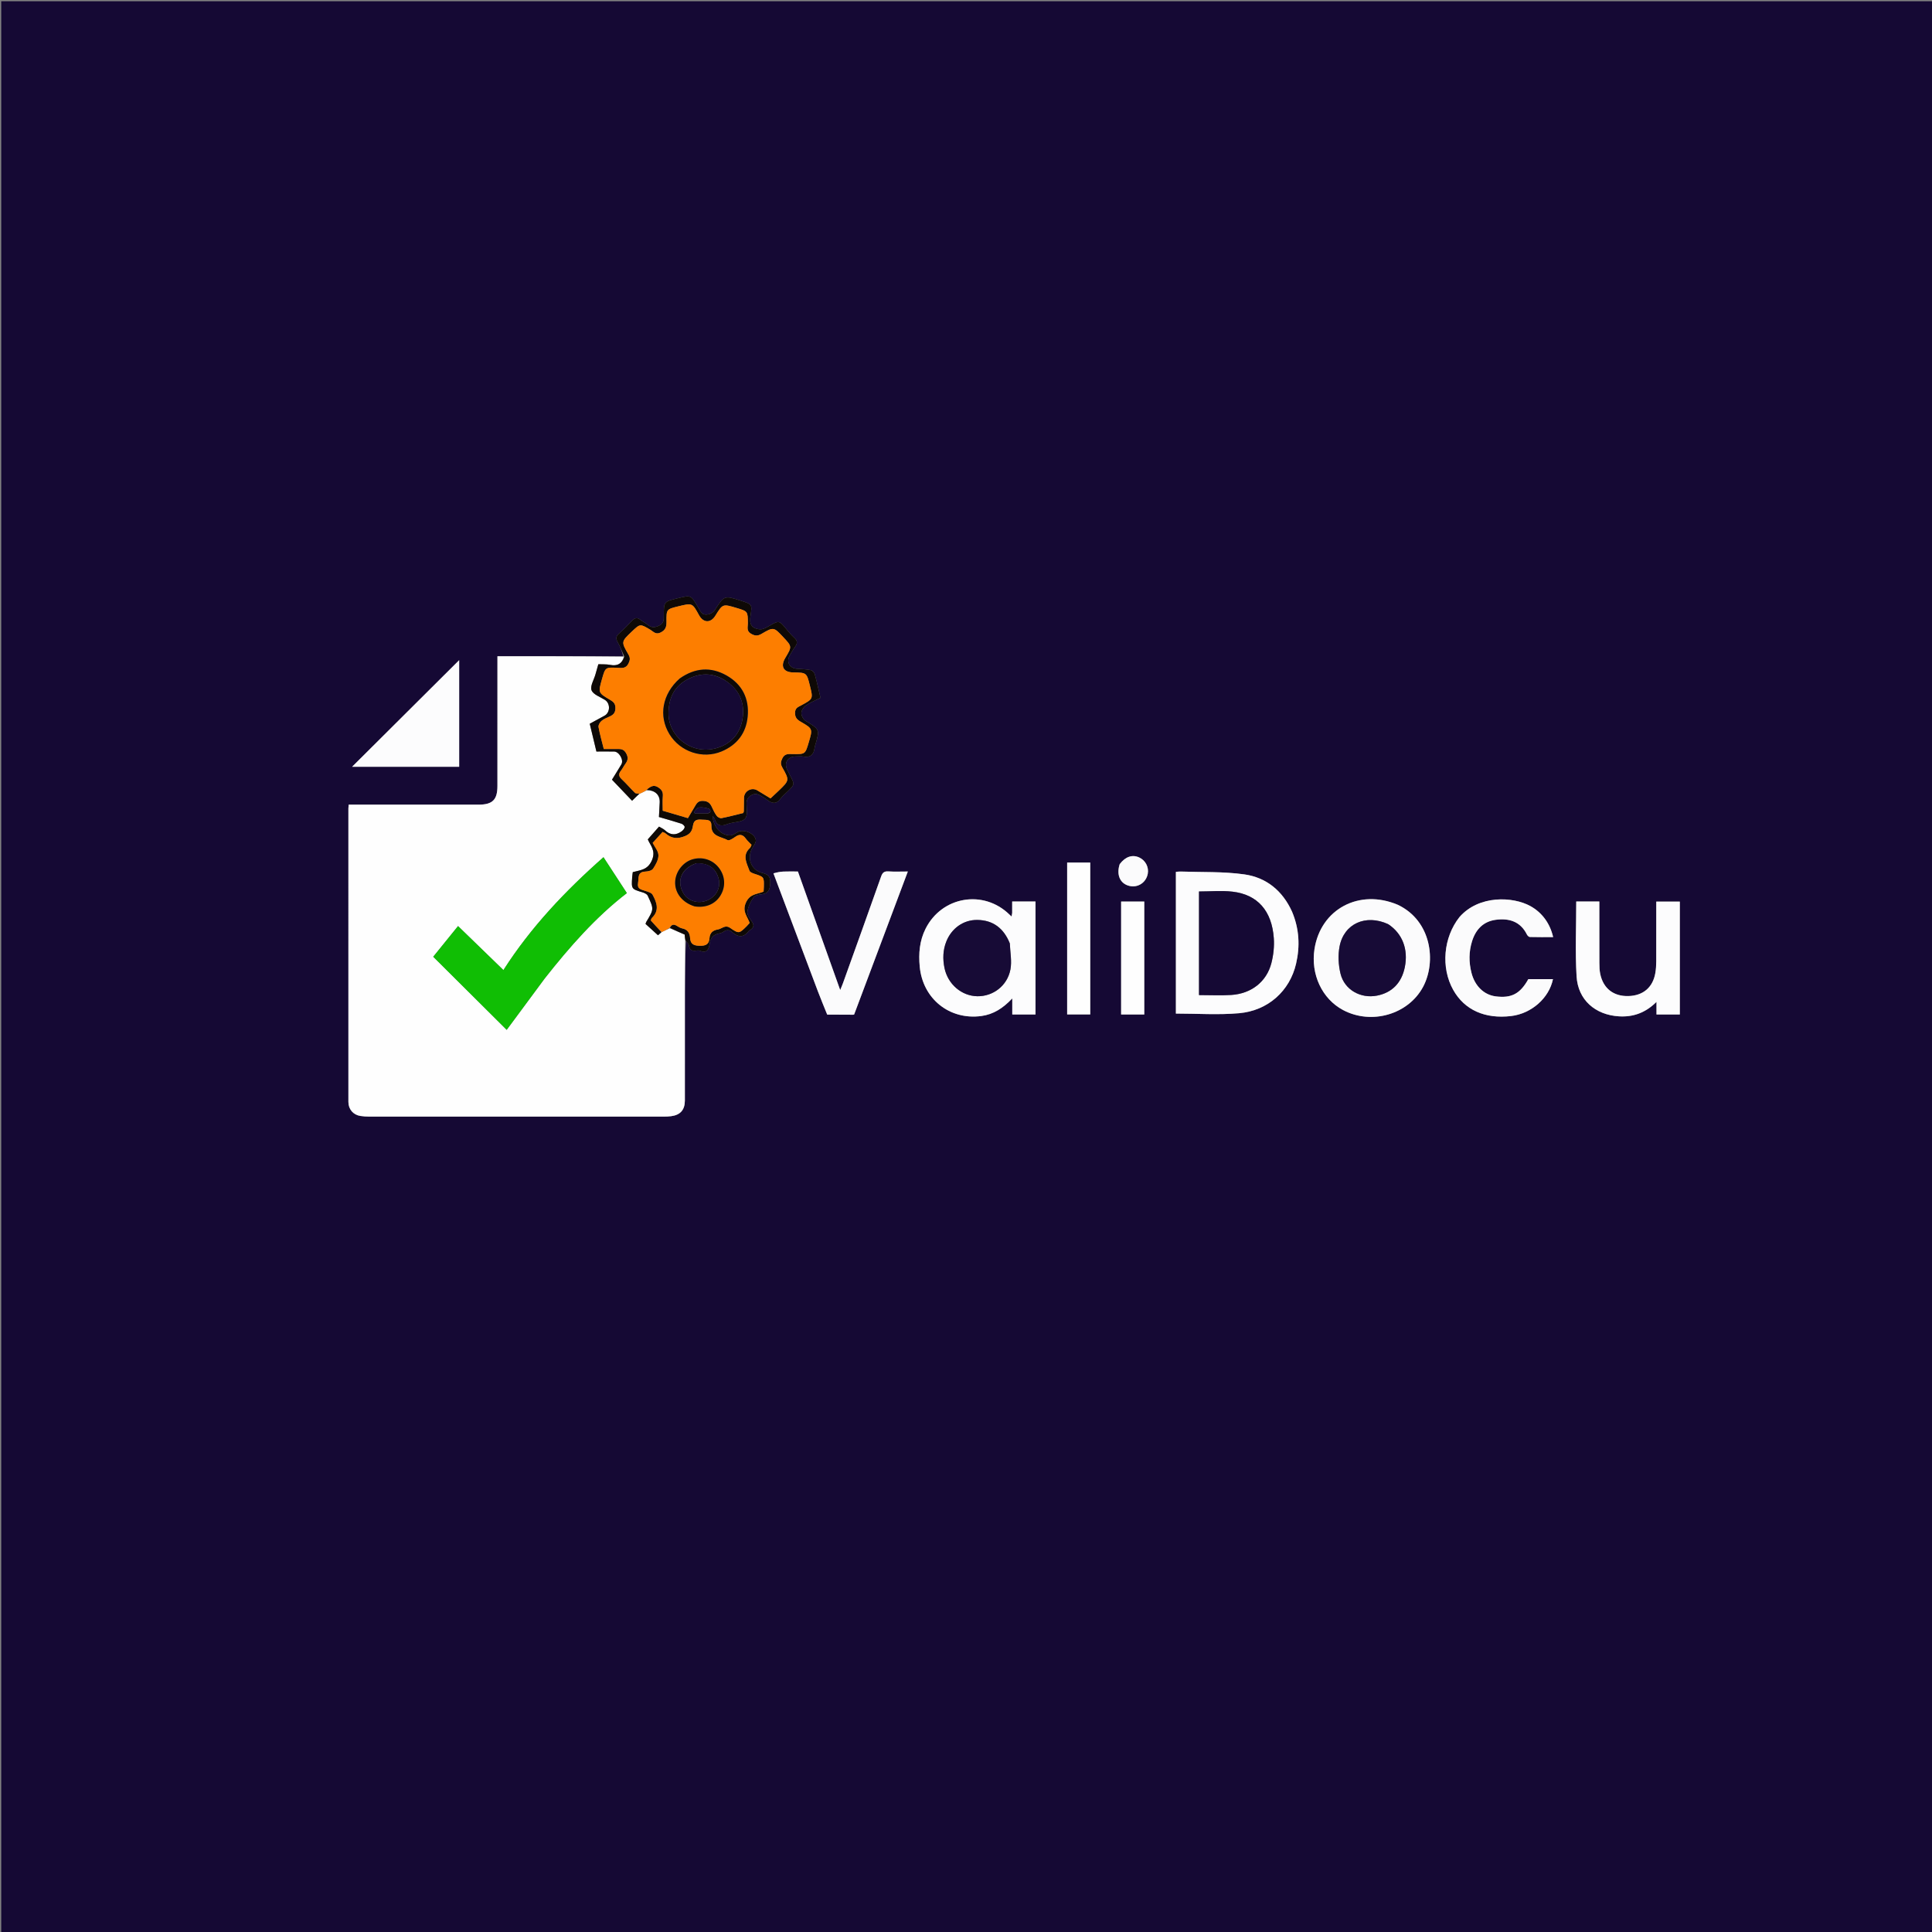<svg version="1.1" id="Layer_1" xmlns="http://www.w3.org/2000/svg" xmlns:xlink="http://www.w3.org/1999/xlink" x="0px" y="0px"
	 width="100%" viewBox="0 0 1563 1563" enable-background="new 0 0 1563 1563" xml:space="preserve">
<rect x="0" y="0" width="1563" height="1563" fill="#808080" stroke="none"/>
<path fill="#150934" opacity="1" stroke="none" 
	d="
M691,1564 
	C460.667,1564 230.833,1564 1,1564 
	C1,1043 1,522 1,1 
	C522,1 1043,1 1564,1 
	C1564,522 1564,1042.999 1564,1564 
	C1273.167,1564 982.333,1564 691,1564 
M504.127,530.902 
	C470.341,530.902 436.555,530.902 402.438,530.902 
	C402.438,533.194 402.438,534.999 402.438,536.804 
	C402.435,569.797 402.432,602.791 402.427,635.784 
	C402.426,647.086 398.478,650.974 386.998,650.975 
	C353.838,650.976 320.678,650.975 287.518,650.975 
	C285.749,650.975 283.98,650.975 282.089,650.975 
	C281.976,652.406 281.857,653.215 281.857,654.023 
	C281.848,733.174 281.839,812.326 281.862,891.477 
	C281.864,897.401 285.804,901.948 291.587,902.819 
	C293.878,903.164 296.216,903.335 298.533,903.336 
	C378.017,903.361 457.502,903.359 536.986,903.343 
	C538.976,903.343 540.982,903.258 542.953,903.003 
	C550.414,902.037 554.06,897.872 554.062,890.364 
	C554.073,861.369 554.044,832.375 554.076,803.381 
	C554.092,789.224 554.212,775.067 555.031,760.957 
	C555.827,762.236 557.097,763.436 557.326,764.81 
	C557.913,768.333 559.732,769.594 563.142,769.054 
	C564.115,768.9 565.251,768.772 566.118,769.119 
	C571.926,771.442 573.459,768.126 574.121,763.335 
	C574.725,758.965 576.976,756.032 581.585,755.22 
	C582.871,754.994 584.245,754.551 585.287,753.801 
	C587.861,751.948 590.178,752.207 592.435,754.19 
	C597.225,758.4 601.666,758.651 605.726,753.179 
	C606.1,752.676 606.816,752.435 607.356,752.047 
	C609.553,750.465 610.232,748.71 608.636,746.138 
	C606.987,743.48 604.342,740.413 604.638,737.81 
	C605.106,733.703 607.196,729.519 609.549,726.003 
	C610.648,724.361 613.92,723.731 616.296,723.474 
	C621.722,722.888 622.763,719.608 623.084,714.902 
	C623.421,709.977 622.191,707.521 616.912,706.273 
	C607.336,704.01 603.813,693.801 608.996,685.433 
	C610.104,683.644 611.693,681.459 611.461,679.663 
	C610.752,674.187 601.537,670.411 596.683,673.17 
	C594.838,674.22 592.879,675.764 590.934,675.823 
	C583.4,676.049 576.9,669.01 576.545,660.117 
	C577.318,661.208 577.976,661.775 578.173,662.472 
	C579.732,667.989 583.303,668.738 588.095,666.817 
	C588.864,666.508 589.675,666.301 590.476,666.08 
	C594.762,664.896 600.651,664.998 602.89,662.189 
	C605.144,659.359 603.811,653.641 603.978,649.186 
	C604.152,644.536 609.539,640.949 613.747,642.923 
	C616.139,644.046 618.433,645.479 620.545,647.072 
	C624.568,650.105 628.066,650.833 631.48,646.104 
	C633.117,643.837 635.432,642.06 637.439,640.061 
	C642.938,634.587 642.932,634.59 639.281,627.56 
	C638.437,625.934 637.635,624.285 636.823,622.642 
	C634.121,617.178 637.331,612.065 643.508,612.008 
	C645.674,611.988 647.894,611.705 649.997,612.071 
	C655.695,613.064 658.349,610.464 658.995,605.092 
	C659.074,604.437 659.263,603.791 659.449,603.154 
	C663.291,590.003 663.208,590.142 651.699,583.146 
	C649.88,582.04 648.261,579.022 648.288,576.91 
	C648.314,574.801 650.049,572.031 651.876,570.771 
	C655.523,568.255 659.746,566.574 663.777,564.525 
	C662.203,557.867 660.855,551.548 659.125,545.334 
	C658.759,544.019 657.142,542.38 655.854,542.122 
	C652.304,541.409 648.628,541.259 644.993,541.051 
	C638.668,540.69 635.821,535.539 639.018,530.029 
	C640.352,527.73 641.66,525.393 643.234,523.262 
	C645.259,520.521 645.259,518.382 642.578,515.946 
	C639.889,513.504 637.559,510.642 635.237,507.827 
	C630.558,502.157 629.837,502.015 623.312,505.802 
	C621.299,506.971 619.249,508.223 617.049,508.876 
	C615.547,509.321 613.677,509.08 612.109,508.647 
	C606.627,507.134 606.478,502.862 607.155,498.327 
	C608.56,488.924 608.581,488.927 599.472,486.004 
	C585.878,481.643 585.878,481.643 578.146,493.772 
	C576.185,496.849 570.274,498.409 567.993,496.132 
	C566.389,494.531 565.381,492.312 564.197,490.316 
	C558.924,481.433 558.936,481.426 548.642,483.906 
	C537.028,486.703 537.005,486.703 537.001,498.383 
	C537,501.41 537.149,504.02 533.648,505.877 
	C529.913,507.859 527.004,508.038 523.769,505.28 
	C522.011,503.781 519.805,502.815 517.999,501.363 
	C515.515,499.366 513.557,499.838 511.485,501.988 
	C508.017,505.588 504.596,509.266 500.818,512.522 
	C498.068,514.892 498.193,516.896 499.849,519.792 
	C501.865,523.319 503.355,527.146 504.127,530.902 
M1045.159,737.325 
	C1037.605,720.563 1024.396,709.88 1006.687,707.381 
	C989.675,704.979 972.222,705.699 954.961,705.08 
	C953.703,705.035 952.434,705.263 951.301,705.354 
	C951.301,744.077 951.301,782.439 951.301,819.992 
	C968.549,819.992 985.591,821.191 1002.396,819.703 
	C1025.932,817.618 1043.439,801.64 1048.539,779.617 
	C1051.798,765.547 1051.15,751.539 1045.159,737.325 
M818.857,738.881 
	C818.722,739.609 818.588,740.337 818.376,741.48 
	C817.511,740.678 817.029,740.251 816.568,739.802 
	C795.591,719.41 761.972,725.149 748.804,751.317 
	C743.905,761.052 743.075,771.367 744.06,781.965 
	C746.482,808.033 768.179,825.449 793.949,821.963 
	C803.704,820.643 811.543,815.596 818.935,807.709 
	C818.935,812.769 818.935,816.792 818.935,820.742 
	C825.571,820.742 831.651,820.742 837.716,820.742 
	C837.716,790.095 837.716,759.712 837.716,729.334 
	C831.327,729.334 825.245,729.334 818.858,729.334 
	C818.858,732.407 818.858,735.215 818.857,738.881 
M1130.568,731.891 
	C1099.624,718.75 1068.431,735.447 1063.423,767.833 
	C1060.271,788.22 1069.534,808.028 1086.454,817.077 
	C1109.521,829.413 1139.45,820.712 1151.358,798.225 
	C1162.059,778.017 1158.195,744.975 1130.568,731.891 
M625.833,706.884 
	C637.772,738.578 649.69,770.279 661.668,801.958 
	C664.063,808.292 666.692,814.537 669.212,820.824 
	C676.195,820.857 683.177,820.891 690.159,820.919 
	C690.322,820.92 690.486,820.858 690.997,820.756 
	C705.377,782.457 719.822,743.984 734.438,705.059 
	C728.71,705.059 723.707,705.309 718.743,704.973 
	C715.319,704.741 713.939,705.933 712.806,709.146 
	C702.644,737.955 692.276,766.691 681.954,795.444 
	C681.382,797.038 680.686,798.587 679.72,800.961 
	C668.091,768.356 656.836,736.798 645.515,705.059 
	C641.47,705.059 637.646,704.926 633.838,705.103 
	C631.082,705.232 628.346,705.772 625.833,706.884 
M1358.979,790.5 
	C1358.979,770.089 1358.979,749.677 1358.979,729.409 
	C1352.22,729.409 1346.15,729.409 1339.94,729.409 
	C1339.94,745.743 1339.977,761.73 1339.908,777.716 
	C1339.894,780.864 1339.715,784.053 1339.184,787.15 
	C1337.185,798.815 1329.325,805.481 1317.447,805.817 
	C1305.401,806.159 1297.054,799.717 1294.597,787.913 
	C1293.993,785.012 1293.916,781.965 1293.903,778.984 
	C1293.837,763.992 1293.872,749 1293.872,734.007 
	C1293.872,732.423 1293.872,730.838 1293.872,729.3 
	C1287.191,729.3 1281.254,729.3 1275.194,729.3 
	C1275.194,749.652 1274.271,769.82 1275.459,789.862 
	C1276.594,808.99 1290.625,821.095 1309.796,822.226 
	C1321.291,822.905 1331.225,819.368 1340.106,810.535 
	C1340.106,814.658 1340.106,817.719 1340.106,820.708 
	C1346.595,820.708 1352.666,820.708 1358.979,820.708 
	C1358.979,810.776 1358.979,801.138 1358.979,790.5 
M302.501,620.304 
	C325.571,620.304 348.641,620.304 371.475,620.304 
	C371.475,590.71 371.475,561.762 371.475,534.078 
	C342.891,562.538 313.89,591.414 284.875,620.304 
	C290.232,620.304 295.867,620.304 302.501,620.304 
M1180.568,742.085 
	C1167.635,758.427 1165.586,782.868 1175.645,800.808 
	C1184.755,817.055 1201.31,824.518 1222.588,821.971 
	C1238.963,820.011 1253.233,807.458 1256.36,792.141 
	C1249.687,792.141 1243.042,792.141 1236.415,792.141 
	C1229.793,804.024 1222.755,807.72 1209.962,806.056 
	C1200.595,804.837 1193.2,797.789 1190.447,787.073 
	C1188.25,778.522 1188.262,769.908 1190.916,761.43 
	C1193.897,751.906 1200.022,745.446 1210.145,744.113 
	C1220.859,742.702 1230.009,745.443 1235.282,756.028 
	C1235.719,756.904 1236.833,758.011 1237.659,758.033 
	C1243.895,758.202 1250.139,758.125 1256.5,758.125 
	C1253.965,746.938 1247.457,738.231 1238.163,733.066 
	C1224.005,725.198 1196.424,723.984 1180.568,742.085 
M882.001,730.5 
	C882.001,719.588 882.001,708.676 882.001,697.792 
	C875.386,697.792 869.432,697.792 863.338,697.792 
	C863.338,738.923 863.338,779.893 863.338,820.661 
	C869.748,820.661 875.815,820.661 882.001,820.661 
	C882.001,790.714 882.001,761.107 882.001,730.5 
M906.999,785.5 
	C906.999,797.25 906.999,808.999 906.999,820.722 
	C913.621,820.722 919.684,820.722 925.717,820.722 
	C925.717,790.083 925.717,759.724 925.717,729.362 
	C919.372,729.362 913.315,729.362 906.999,729.362 
	C906.999,747.938 906.999,766.219 906.999,785.5 
M905.718,699.38 
	C902.993,707.964 906.258,714.993 913.78,716.739 
	C920.673,718.34 927.282,713.91 928.56,706.833 
	C929.53,701.463 926.644,695.981 921.646,693.701 
	C916.091,691.168 910.513,692.955 905.718,699.38 
z"/>
<path fill="#FEFEFE" opacity="1" stroke="none" 
	d="
M554.284,760.91 
	C554.212,775.067 554.092,789.224 554.076,803.381 
	C554.044,832.375 554.073,861.369 554.062,890.364 
	C554.06,897.872 550.414,902.037 542.953,903.003 
	C540.982,903.258 538.976,903.343 536.986,903.343 
	C457.502,903.359 378.017,903.361 298.533,903.336 
	C296.216,903.335 293.878,903.164 291.587,902.819 
	C285.804,901.948 281.864,897.401 281.862,891.477 
	C281.839,812.326 281.848,733.174 281.857,654.023 
	C281.857,653.215 281.976,652.406 282.089,650.975 
	C283.98,650.975 285.749,650.975 287.518,650.975 
	C320.678,650.975 353.838,650.976 386.998,650.975 
	C398.478,650.974 402.426,647.086 402.427,635.784 
	C402.432,602.791 402.435,569.797 402.438,536.804 
	C402.438,534.999 402.438,533.194 402.438,530.902 
	C436.555,530.902 470.341,530.902 504.652,531.246 
	C503.168,537.074 499.406,539.032 493.621,537.884 
	C490.588,537.282 487.39,537.515 484.067,537.362 
	C483.229,540.306 482.457,543.006 481.691,545.707 
	C480.469,550.016 477.273,555.099 478.573,558.424 
	C479.937,561.911 485.569,563.78 489.416,566.23 
	C493.872,569.068 493.735,576.437 489.087,578.997 
	C485.176,581.151 481.242,583.262 477.103,585.509 
	C478.922,593.07 480.691,600.419 482.507,607.97 
	C487.515,607.97 492.167,607.916 496.818,607.986 
	C500.896,608.048 504.772,614.862 502.704,618.364 
	C500.272,622.484 497.707,626.524 495.098,630.764 
	C500.412,636.334 505.561,641.731 511.364,647.814 
	C513.414,645.799 515.288,643.958 517.536,642.123 
	C519.635,641.229 521.358,640.328 523.282,639.395 
	C529.995,639.303 533.99,643.115 533.708,649.15 
	C533.53,652.964 533.312,656.776 533.092,660.964 
	C539.259,662.765 545.321,664.434 551.297,666.37 
	C552.411,666.731 553.975,668.223 553.911,669.09 
	C553.823,670.296 552.612,671.699 551.506,672.504 
	C546.825,675.913 542.281,675.796 537.929,671.673 
	C536.756,670.562 535.14,669.919 533.177,668.727 
	C530.223,672.082 527.275,675.431 524.073,679.068 
	C526.116,684.041 530.79,688.041 527.429,695.906 
	C524.011,703.905 518.076,703.86 511.931,705.557 
	C511.753,707.002 511.535,708.293 511.443,709.594 
	C510.761,719.238 510.788,719.175 519.837,721.919 
	C521.382,722.387 523.389,723.323 523.989,724.603 
	C529.108,735.522 529.022,735.559 522.854,745.808 
	C522.607,746.218 522.524,746.727 522.265,747.476 
	C525.495,750.412 528.781,753.398 532.34,756.633 
	C532.969,756.058 534.025,755.095 535.403,754.024 
	C537.646,752.966 539.566,752.014 541.884,751.039 
	C546.117,752.685 549.95,754.354 553.897,756.073 
	C554.027,757.7 554.156,759.305 554.284,760.91 
M440.857,791.366 
	C460.73,766.13 481.798,742.035 507.144,722.516 
	C500.744,712.696 494.596,703.263 488.223,693.484 
	C457.462,720.591 429.33,750.253 407.266,784.799 
	C394.92,772.821 382.809,761.071 370.565,749.191 
	C363.163,758.34 356.514,766.557 350.48,774.014 
	C370.49,793.92 390.358,813.685 409.924,833.15 
	C419.658,819.978 430.029,805.945 440.857,791.366 
z"/>
<path fill="#FCFCFD" opacity="1" stroke="none" 
	d="
M1045.331,737.666 
	C1051.15,751.539 1051.798,765.547 1048.539,779.617 
	C1043.439,801.64 1025.932,817.618 1002.396,819.703 
	C985.591,821.191 968.549,819.992 951.301,819.992 
	C951.301,782.439 951.301,744.077 951.301,705.354 
	C952.434,705.263 953.703,705.035 954.961,705.08 
	C972.222,705.699 989.675,704.979 1006.687,707.381 
	C1024.396,709.88 1037.605,720.563 1045.331,737.666 
M970.005,778.5 
	C970.005,787.415 970.005,796.331 970.005,805.023 
	C979.141,805.023 987.646,805.464 996.09,804.928 
	C1012.274,803.901 1024.656,794.26 1028.545,779.21 
	C1030.221,772.72 1030.986,765.682 1030.517,759.009 
	C1028.96,736.874 1017.367,723.721 997.167,721.374 
	C988.361,720.35 979.337,721.202 970.005,721.202 
	C970.005,739.98 970.005,758.74 970.005,778.5 
z"/>
<path fill="#FCFCFD" opacity="1" stroke="none" 
	d="
M818.858,738.453 
	C818.858,735.215 818.858,732.407 818.858,729.334 
	C825.245,729.334 831.327,729.334 837.716,729.334 
	C837.716,759.712 837.716,790.095 837.716,820.742 
	C831.651,820.742 825.571,820.742 818.935,820.742 
	C818.935,816.792 818.935,812.769 818.935,807.709 
	C811.543,815.596 803.704,820.643 793.949,821.963 
	C768.179,825.449 746.482,808.033 744.06,781.965 
	C743.075,771.367 743.905,761.052 748.804,751.317 
	C761.972,725.149 795.591,719.41 816.568,739.802 
	C817.029,740.251 817.511,740.678 818.376,741.48 
	C818.588,740.337 818.722,739.609 818.858,738.453 
M816.871,762.908 
	C812.097,751.126 803.549,744.404 790.669,744.238 
	C779.472,744.094 769.879,750.964 765.619,761.572 
	C762.807,768.574 762.6,775.828 764.099,783.123 
	C766.8,796.262 777.974,805.788 790.699,805.967 
	C803.4,806.147 814.952,797.489 817.442,784.288 
	C818.688,777.68 817.265,770.568 816.871,762.908 
z"/>
<path fill="#0E0906" opacity="1" stroke="none" 
	d="
M535.08,754.132 
	C534.025,755.095 532.969,756.058 532.34,756.633 
	C528.781,753.398 525.495,750.412 522.265,747.476 
	C522.524,746.727 522.607,746.218 522.854,745.808 
	C529.022,735.559 529.108,735.522 523.989,724.603 
	C523.389,723.323 521.382,722.387 519.837,721.919 
	C510.788,719.175 510.761,719.238 511.443,709.594 
	C511.535,708.293 511.753,707.002 511.931,705.557 
	C518.076,703.86 524.011,703.905 527.429,695.906 
	C530.79,688.041 526.116,684.041 524.073,679.068 
	C527.275,675.431 530.223,672.082 533.177,668.727 
	C535.14,669.919 536.756,670.562 537.929,671.673 
	C542.281,675.796 546.825,675.913 551.506,672.504 
	C552.612,671.699 553.823,670.296 553.911,669.09 
	C553.975,668.223 552.411,666.731 551.297,666.37 
	C545.321,664.434 539.259,662.765 533.092,660.964 
	C533.312,656.776 533.53,652.964 533.708,649.15 
	C533.99,643.115 529.995,639.303 523.267,639.066 
	C523.692,638.315 524.328,637.853 524.975,637.408 
	C527.419,635.726 529.518,635.038 532.565,637.02 
	C535.538,638.954 536.514,640.9 536.227,644.265 
	C535.905,648.04 536.153,651.864 536.153,655.864 
	C542.984,657.874 549.636,659.831 556.529,661.859 
	C558.471,658.589 560.259,655.61 562.015,652.612 
	C563.512,650.055 564.633,647.784 568.638,647.908 
	C572.755,648.037 574.561,649.818 576.018,653.096 
	C577.096,655.523 578.29,657.967 579.872,660.075 
	C580.643,661.103 582.558,662.103 583.711,661.876 
	C589.698,660.7 595.606,659.124 601.293,657.747 
	C601.552,656.979 601.743,656.671 601.749,656.358 
	C601.816,652.695 601.833,649.031 601.907,645.368 
	C602.017,640.002 608.001,636.649 612.62,639.384 
	C616.181,641.492 619.697,643.678 623.358,645.905 
	C625.754,643.658 627.959,641.642 630.108,639.566 
	C638.632,631.331 638.741,631.259 632.821,620.745 
	C631.306,618.056 631.593,616.272 632.884,613.574 
	C634.816,609.534 637.87,609.97 641.194,610.03 
	C651.437,610.213 651.438,610.183 654.311,600.466 
	C657.506,589.654 657.557,589.568 647.758,583.881 
	C644.798,582.163 643.121,580.498 643.195,576.601 
	C643.269,572.74 645.691,571.974 648.116,570.669 
	C657.863,565.425 657.862,565.423 655.222,554.778 
	C652.59,544.161 652.59,544.161 641.564,543.988 
	C633.807,543.867 631.222,539.087 635.261,532.334 
	C640.811,523.057 640.811,523.057 633.555,515.329 
	C625.96,507.239 625.867,507.08 616.009,512.846 
	C612.804,514.721 610.569,514.445 607.496,512.647 
	C603.678,510.413 605.066,507.159 605.039,504.256 
	C604.95,494.578 605.046,494.577 595.748,491.801 
	C584.684,488.497 584.684,488.497 578.705,498.141 
	C574.941,504.213 568.998,504.02 565.538,497.714 
	C560.073,487.753 560.073,487.753 548.832,490.511 
	C539.255,492.862 539.096,492.863 539.201,502.963 
	C539.242,506.942 538.591,509.581 534.552,511.658 
	C530.534,513.724 528.604,510.957 526.164,509.506 
	C517.891,504.588 517.952,504.486 511.233,510.865 
	C502.521,519.134 502.433,519.185 508.379,529.442 
	C509.884,532.039 509.839,533.868 508.504,536.655 
	C506.471,540.902 503.352,540.467 499.815,540.285 
	C489.719,539.764 489.716,539.817 486.998,549.409 
	C483.883,560.401 483.844,560.467 493.619,566.197 
	C496.39,567.822 497.977,569.352 497.879,573.101 
	C497.78,576.919 495.994,578.383 493.11,579.702 
	C490.843,580.739 488.402,581.678 486.561,583.267 
	C485.27,584.382 483.949,586.679 484.215,588.167 
	C485.262,594.014 486.931,599.75 488.477,605.958 
	C492.058,605.958 495.528,606.002 498.995,605.945 
	C502.169,605.892 504.706,605.885 506.664,609.599 
	C508.534,613.144 507.844,615.375 505.855,618.083 
	C504.576,619.824 503.648,621.83 502.316,623.523 
	C500.312,626.07 500.438,628.009 502.905,630.317 
	C506.669,633.839 510.003,637.817 513.706,641.41 
	C514.417,642.1 515.987,641.904 517.162,642.117 
	C515.288,643.958 513.414,645.799 511.364,647.814 
	C505.561,641.731 500.412,636.334 495.098,630.764 
	C497.707,626.524 500.272,622.484 502.704,618.364 
	C504.772,614.862 500.896,608.048 496.818,607.986 
	C492.167,607.916 487.515,607.97 482.507,607.97 
	C480.691,600.419 478.922,593.07 477.103,585.509 
	C481.242,583.262 485.176,581.151 489.087,578.997 
	C493.735,576.437 493.872,569.068 489.416,566.23 
	C485.569,563.78 479.937,561.911 478.573,558.424 
	C477.273,555.099 480.469,550.016 481.691,545.707 
	C482.457,543.006 483.229,540.306 484.067,537.362 
	C487.39,537.515 490.588,537.282 493.621,537.884 
	C499.406,539.032 503.168,537.074 505.125,531.217 
	C503.355,527.146 501.865,523.319 499.849,519.792 
	C498.193,516.896 498.068,514.892 500.818,512.522 
	C504.596,509.266 508.017,505.588 511.485,501.988 
	C513.557,499.838 515.515,499.366 517.999,501.363 
	C519.805,502.815 522.011,503.781 523.769,505.28 
	C527.004,508.038 529.913,507.859 533.648,505.877 
	C537.149,504.02 537,501.41 537.001,498.383 
	C537.005,486.703 537.028,486.703 548.642,483.906 
	C558.936,481.426 558.924,481.433 564.197,490.316 
	C565.381,492.312 566.389,494.531 567.993,496.132 
	C570.274,498.409 576.185,496.849 578.146,493.772 
	C585.878,481.643 585.878,481.643 599.472,486.004 
	C608.581,488.927 608.56,488.924 607.155,498.327 
	C606.478,502.862 606.627,507.134 612.109,508.647 
	C613.677,509.08 615.547,509.321 617.049,508.876 
	C619.249,508.223 621.299,506.971 623.312,505.802 
	C629.837,502.015 630.558,502.157 635.237,507.827 
	C637.559,510.642 639.889,513.504 642.578,515.946 
	C645.259,518.382 645.259,520.521 643.234,523.262 
	C641.66,525.393 640.352,527.73 639.018,530.029 
	C635.821,535.539 638.668,540.69 644.993,541.051 
	C648.628,541.259 652.304,541.409 655.854,542.122 
	C657.142,542.38 658.759,544.019 659.125,545.334 
	C660.855,551.548 662.203,557.867 663.777,564.525 
	C659.746,566.574 655.523,568.255 651.876,570.771 
	C650.049,572.031 648.314,574.801 648.288,576.91 
	C648.261,579.022 649.88,582.04 651.699,583.146 
	C663.208,590.142 663.291,590.003 659.449,603.154 
	C659.263,603.791 659.074,604.437 658.995,605.092 
	C658.349,610.464 655.695,613.064 649.997,612.071 
	C647.894,611.705 645.674,611.988 643.508,612.008 
	C637.331,612.065 634.121,617.178 636.823,622.642 
	C637.635,624.285 638.437,625.934 639.281,627.56 
	C642.932,634.59 642.938,634.587 637.439,640.061 
	C635.432,642.06 633.117,643.837 631.48,646.104 
	C628.066,650.833 624.568,650.105 620.545,647.072 
	C618.433,645.479 616.139,644.046 613.747,642.923 
	C609.539,640.949 604.152,644.536 603.978,649.186 
	C603.811,653.641 605.144,659.359 602.89,662.189 
	C600.651,664.998 594.762,664.896 590.476,666.08 
	C589.675,666.301 588.864,666.508 588.095,666.817 
	C583.303,668.738 579.732,667.989 578.173,662.472 
	C577.976,661.775 577.318,661.208 576.545,660.117 
	C576.9,669.01 583.4,676.049 590.934,675.823 
	C592.879,675.764 594.838,674.22 596.683,673.17 
	C601.537,670.411 610.752,674.187 611.461,679.663 
	C611.693,681.459 610.104,683.644 608.996,685.433 
	C603.813,693.801 607.336,704.01 616.912,706.273 
	C622.191,707.521 623.421,709.977 623.084,714.902 
	C622.763,719.608 621.722,722.888 616.296,723.474 
	C613.92,723.731 610.648,724.361 609.549,726.003 
	C607.196,729.519 605.106,733.703 604.638,737.81 
	C604.342,740.413 606.987,743.48 608.636,746.138 
	C610.232,748.71 609.553,750.465 607.356,752.047 
	C606.816,752.435 606.1,752.676 605.726,753.179 
	C601.666,758.651 597.225,758.4 592.435,754.19 
	C590.178,752.207 587.861,751.948 585.287,753.801 
	C584.245,754.551 582.871,754.994 581.585,755.22 
	C576.976,756.032 574.725,758.965 574.121,763.335 
	C573.459,768.126 571.926,771.442 566.118,769.119 
	C565.251,768.772 564.115,768.9 563.142,769.054 
	C559.732,769.594 557.913,768.333 557.326,764.81 
	C557.097,763.436 555.827,762.236 554.658,760.933 
	C554.156,759.305 554.027,757.7 553.897,756.073 
	C549.95,754.354 546.117,752.685 542.026,750.664 
	C543.204,747.854 545.056,747.463 547.489,748.97 
	C548.894,749.841 550.4,750.775 551.979,751.096 
	C556.288,751.973 558.022,754.79 558.278,758.796 
	C558.599,763.826 561.247,765.05 566.079,765.142 
	C570.938,765.235 573.623,764.007 573.958,759.035 
	C574.248,754.732 576.652,752.587 580.765,751.936 
	C584.065,751.414 586.555,747.801 590.798,750.73 
	C597.816,755.574 598.063,755.229 604.093,749.278 
	C604.91,748.471 605.644,747.581 606.463,746.678 
	C604.695,741.358 600.229,737.575 603.415,730.282 
	C606.636,722.909 612.582,723.533 617.739,721.306 
	C617.818,719.878 617.914,718.729 617.941,717.578 
	C618.129,709.409 618.107,709.463 610.313,706.916 
	C608.839,706.434 606.745,705.632 606.336,704.481 
	C604.163,698.362 600.13,692.04 606.695,686.004 
	C607.348,685.404 607.57,684.335 608.004,683.462 
	C606.332,681.692 604.648,680.264 603.408,678.521 
	C600.908,675.007 598.269,674.572 594.722,677.103 
	C592.908,678.396 589.849,680.328 588.63,679.656 
	C583.452,676.8 575.306,676.933 575.503,667.869 
	C575.617,662.621 571.553,663.38 568.114,663.137 
	C564.346,662.87 561.375,662.929 560.629,667.852 
	C560.088,671.42 559.033,674.37 554.479,676.287 
	C548.081,678.981 543.279,678.454 538.347,674.166 
	C537.873,673.754 537.175,673.597 536.017,673.061 
	C533.443,675.909 530.785,678.85 528.023,681.906 
	C529.637,685.125 532.627,688.495 532.687,691.916 
	C532.751,695.561 530.483,699.544 528.348,702.798 
	C527.355,704.311 524.293,705.019 522.129,705.109 
	C515.397,705.388 516.916,710.317 516.197,714.356 
	C515.325,719.26 518.659,719.583 521.818,720.649 
	C524.011,721.388 527.003,722.138 527.931,723.823 
	C531.335,730.002 533.74,736.551 527.38,742.638 
	C526.94,743.059 526.831,743.825 526.479,744.636 
	C529.331,747.785 532.205,750.958 535.08,754.132 
M572.8,657.987 
	C576.221,657.153 574.281,654.583 573.309,654.253 
	C570.795,653.398 567.906,652.917 565.315,653.296 
	C563.834,653.513 562.642,655.703 561.32,657.005 
	C561.589,657.339 561.857,657.672 562.125,658.005 
	C565.402,658.005 568.68,658.005 572.8,657.987 
M555.573,758.521 
	C555.573,758.521 555.451,758.595 555.573,758.521 
z"/>
<path fill="#FBFBFC" opacity="1" stroke="none" 
	d="
M1130.924,732.016 
	C1158.195,744.975 1162.059,778.017 1151.358,798.225 
	C1139.45,820.712 1109.521,829.413 1086.454,817.077 
	C1069.534,808.028 1060.271,788.22 1063.423,767.833 
	C1068.431,735.447 1099.624,718.75 1130.924,732.016 
M1122.799,747.512 
	C1104.986,739.367 1087.321,747.133 1083.733,765.619 
	C1082.355,772.719 1082.775,780.696 1084.497,787.755 
	C1087.678,800.79 1100.805,808.035 1113.973,805.47 
	C1126.138,803.1 1133.921,795.154 1136.496,782.472 
	C1139.428,768.038 1134.603,755.25 1122.799,747.512 
z"/>
<path fill="#FBFBFC" opacity="1" stroke="none" 
	d="
M625.717,706.507 
	C628.346,705.772 631.082,705.232 633.838,705.103 
	C637.646,704.926 641.47,705.059 645.515,705.059 
	C656.836,736.798 668.091,768.356 679.72,800.961 
	C680.686,798.587 681.382,797.038 681.954,795.444 
	C692.276,766.691 702.644,737.955 712.806,709.146 
	C713.939,705.933 715.319,704.741 718.743,704.973 
	C723.707,705.309 728.71,705.059 734.438,705.059 
	C719.822,743.984 705.377,782.457 690.997,820.756 
	C690.486,820.858 690.322,820.92 690.159,820.919 
	C683.177,820.891 676.195,820.857 669.212,820.824 
	C666.692,814.537 664.063,808.292 661.668,801.958 
	C649.69,770.279 637.772,738.578 625.717,706.507 
z"/>
<path fill="#FCFCFD" opacity="1" stroke="none" 
	d="
M1358.979,791 
	C1358.979,801.138 1358.979,810.776 1358.979,820.708 
	C1352.666,820.708 1346.595,820.708 1340.106,820.708 
	C1340.106,817.719 1340.106,814.658 1340.106,810.535 
	C1331.225,819.368 1321.291,822.905 1309.796,822.226 
	C1290.625,821.095 1276.594,808.99 1275.459,789.862 
	C1274.271,769.82 1275.194,749.652 1275.194,729.3 
	C1281.254,729.3 1287.191,729.3 1293.872,729.3 
	C1293.872,730.838 1293.872,732.423 1293.872,734.007 
	C1293.872,749 1293.837,763.992 1293.903,778.984 
	C1293.916,781.965 1293.993,785.012 1294.597,787.913 
	C1297.054,799.717 1305.401,806.159 1317.447,805.817 
	C1329.325,805.481 1337.185,798.815 1339.184,787.15 
	C1339.715,784.053 1339.894,780.864 1339.908,777.716 
	C1339.977,761.73 1339.94,745.743 1339.94,729.409 
	C1346.15,729.409 1352.22,729.409 1358.979,729.409 
	C1358.979,749.677 1358.979,770.089 1358.979,791 
z"/>
<path fill="#FCFCFD" opacity="1" stroke="none" 
	d="
M302.002,620.304 
	C295.867,620.304 290.232,620.304 284.875,620.304 
	C313.89,591.414 342.891,562.538 371.475,534.078 
	C371.475,561.762 371.475,590.71 371.475,620.304 
	C348.641,620.304 325.571,620.304 302.002,620.304 
z"/>
<path fill="#FBFBFC" opacity="1" stroke="none" 
	d="
M1180.803,741.817 
	C1196.424,723.984 1224.005,725.198 1238.163,733.066 
	C1247.457,738.231 1253.965,746.938 1256.5,758.125 
	C1250.139,758.125 1243.895,758.202 1237.659,758.033 
	C1236.833,758.011 1235.719,756.904 1235.282,756.028 
	C1230.009,745.443 1220.859,742.702 1210.145,744.113 
	C1200.022,745.446 1193.897,751.906 1190.916,761.43 
	C1188.262,769.908 1188.25,778.522 1190.447,787.073 
	C1193.2,797.789 1200.595,804.837 1209.962,806.056 
	C1222.755,807.72 1229.793,804.024 1236.415,792.141 
	C1243.042,792.141 1249.687,792.141 1256.36,792.141 
	C1253.233,807.458 1238.963,820.011 1222.588,821.971 
	C1201.31,824.518 1184.755,817.055 1175.645,800.808 
	C1165.586,782.868 1167.635,758.427 1180.803,741.817 
z"/>
<path fill="#FEFEFE" opacity="1" stroke="none" 
	d="
M882.001,731 
	C882.001,761.107 882.001,790.714 882.001,820.661 
	C875.815,820.661 869.748,820.661 863.338,820.661 
	C863.338,779.893 863.338,738.923 863.338,697.792 
	C869.432,697.792 875.386,697.792 882.001,697.792 
	C882.001,708.676 882.001,719.588 882.001,731 
z"/>
<path fill="#FEFEFE" opacity="1" stroke="none" 
	d="
M906.999,785 
	C906.999,766.219 906.999,747.938 906.999,729.362 
	C913.315,729.362 919.372,729.362 925.717,729.362 
	C925.717,759.724 925.717,790.083 925.717,820.722 
	C919.684,820.722 913.621,820.722 906.999,820.722 
	C906.999,808.999 906.999,797.25 906.999,785 
z"/>
<path fill="#FBFBFC" opacity="1" stroke="none" 
	d="
M905.877,699.04 
	C910.513,692.955 916.091,691.168 921.646,693.701 
	C926.644,695.981 929.53,701.463 928.56,706.833 
	C927.282,713.91 920.673,718.34 913.78,716.739 
	C906.258,714.993 902.993,707.964 905.877,699.04 
z"/>
<path fill="#FD7E00" opacity="1" stroke="none" 
	d="
M517.536,642.123 
	C515.987,641.904 514.417,642.1 513.706,641.41 
	C510.003,637.817 506.669,633.839 502.905,630.317 
	C500.438,628.009 500.312,626.07 502.316,623.523 
	C503.648,621.83 504.576,619.824 505.855,618.083 
	C507.844,615.375 508.534,613.144 506.664,609.599 
	C504.706,605.885 502.169,605.892 498.995,605.945 
	C495.528,606.002 492.058,605.958 488.477,605.958 
	C486.931,599.75 485.262,594.014 484.215,588.167 
	C483.949,586.679 485.27,584.382 486.561,583.267 
	C488.402,581.678 490.843,580.739 493.11,579.702 
	C495.994,578.383 497.78,576.919 497.879,573.101 
	C497.977,569.352 496.39,567.822 493.619,566.197 
	C483.844,560.467 483.883,560.401 486.998,549.409 
	C489.716,539.817 489.719,539.764 499.815,540.285 
	C503.352,540.467 506.471,540.902 508.504,536.655 
	C509.839,533.868 509.884,532.039 508.379,529.442 
	C502.433,519.185 502.521,519.134 511.233,510.865 
	C517.952,504.486 517.891,504.588 526.164,509.506 
	C528.604,510.957 530.534,513.724 534.552,511.658 
	C538.591,509.581 539.242,506.942 539.201,502.963 
	C539.096,492.863 539.255,492.862 548.832,490.511 
	C560.073,487.753 560.073,487.753 565.538,497.714 
	C568.998,504.02 574.941,504.213 578.705,498.141 
	C584.684,488.497 584.684,488.497 595.748,491.801 
	C605.046,494.577 604.95,494.578 605.039,504.256 
	C605.066,507.159 603.678,510.413 607.496,512.647 
	C610.569,514.445 612.804,514.721 616.009,512.846 
	C625.867,507.08 625.96,507.239 633.555,515.329 
	C640.811,523.057 640.811,523.057 635.261,532.334 
	C631.222,539.087 633.807,543.867 641.564,543.988 
	C652.59,544.161 652.59,544.161 655.222,554.778 
	C657.862,565.423 657.863,565.425 648.116,570.669 
	C645.691,571.974 643.269,572.74 643.195,576.601 
	C643.121,580.498 644.798,582.163 647.758,583.881 
	C657.557,589.568 657.506,589.654 654.311,600.466 
	C651.438,610.183 651.437,610.213 641.194,610.03 
	C637.87,609.97 634.816,609.534 632.884,613.574 
	C631.593,616.272 631.306,618.056 632.821,620.745 
	C638.741,631.259 638.632,631.331 630.108,639.566 
	C627.959,641.642 625.754,643.658 623.358,645.905 
	C619.697,643.678 616.181,641.492 612.62,639.384 
	C608.001,636.649 602.017,640.002 601.907,645.368 
	C601.833,649.031 601.816,652.695 601.749,656.358 
	C601.743,656.671 601.552,656.979 601.293,657.747 
	C595.606,659.124 589.698,660.7 583.711,661.876 
	C582.558,662.103 580.643,661.103 579.872,660.075 
	C578.29,657.967 577.096,655.523 576.018,653.096 
	C574.561,649.818 572.755,648.037 568.638,647.908 
	C564.633,647.784 563.512,650.055 562.015,652.612 
	C560.259,655.61 558.471,658.589 556.529,661.859 
	C549.636,659.831 542.984,657.874 536.153,655.864 
	C536.153,651.864 535.905,648.04 536.227,644.265 
	C536.514,640.9 535.538,638.954 532.565,637.02 
	C529.518,635.038 527.419,635.726 524.975,637.408 
	C524.328,637.853 523.692,638.315 523.067,639.098 
	C521.358,640.328 519.635,641.229 517.536,642.123 
M549.638,549.084 
	C535.78,561.383 532.583,579.221 541.593,593.965 
	C550.315,608.238 568.458,614.348 583.842,607.884 
	C596.207,602.688 603.566,593.217 604.866,579.864 
	C606.285,565.299 600.513,553.656 587.739,546.43 
	C575.026,539.24 562.268,540.193 549.638,549.084 
z"/>
<path fill="#10BE04" opacity="1" stroke="none" 
	d="
M440.628,791.638 
	C430.029,805.945 419.658,819.978 409.924,833.15 
	C390.358,813.685 370.49,793.92 350.48,774.014 
	C356.514,766.557 363.163,758.34 370.565,749.191 
	C382.809,761.071 394.92,772.821 407.266,784.799 
	C429.33,750.253 457.462,720.591 488.223,693.484 
	C494.596,703.263 500.744,712.696 507.144,722.516 
	C481.798,742.035 460.73,766.13 440.628,791.638 
z"/>
<path fill="#FD7E00" opacity="1" stroke="none" 
	d="
M535.403,754.024 
	C532.205,750.958 529.331,747.785 526.479,744.636 
	C526.831,743.825 526.94,743.059 527.38,742.638 
	C533.74,736.551 531.335,730.002 527.931,723.823 
	C527.003,722.138 524.011,721.388 521.818,720.649 
	C518.659,719.583 515.325,719.26 516.197,714.356 
	C516.916,710.317 515.397,705.388 522.129,705.109 
	C524.293,705.019 527.355,704.311 528.348,702.798 
	C530.483,699.544 532.751,695.561 532.687,691.916 
	C532.627,688.495 529.637,685.125 528.023,681.906 
	C530.785,678.85 533.443,675.909 536.017,673.061 
	C537.175,673.597 537.873,673.754 538.347,674.166 
	C543.279,678.454 548.081,678.981 554.479,676.287 
	C559.033,674.37 560.088,671.42 560.629,667.852 
	C561.375,662.929 564.346,662.87 568.114,663.137 
	C571.553,663.38 575.617,662.621 575.503,667.869 
	C575.306,676.933 583.452,676.8 588.63,679.656 
	C589.849,680.328 592.908,678.396 594.722,677.103 
	C598.269,674.572 600.908,675.007 603.408,678.521 
	C604.648,680.264 606.332,681.692 608.004,683.462 
	C607.57,684.335 607.348,685.404 606.695,686.004 
	C600.13,692.04 604.163,698.362 606.336,704.481 
	C606.745,705.632 608.839,706.434 610.313,706.916 
	C618.107,709.463 618.129,709.409 617.941,717.578 
	C617.914,718.729 617.818,719.878 617.739,721.306 
	C612.582,723.533 606.636,722.909 603.415,730.282 
	C600.229,737.575 604.695,741.358 606.463,746.678 
	C605.644,747.581 604.91,748.471 604.093,749.278 
	C598.063,755.229 597.816,755.574 590.798,750.73 
	C586.555,747.801 584.065,751.414 580.765,751.936 
	C576.652,752.587 574.248,754.732 573.958,759.035 
	C573.623,764.007 570.938,765.235 566.079,765.142 
	C561.247,765.05 558.599,763.826 558.278,758.796 
	C558.022,754.79 556.288,751.973 551.979,751.096 
	C550.4,750.775 548.894,749.841 547.489,748.97 
	C545.056,747.463 543.204,747.854 541.626,750.687 
	C539.566,752.014 537.646,752.966 535.403,754.024 
M562.328,733.359 
	C571.027,734.682 578.719,731.334 582.911,724.398 
	C587.162,717.365 586.757,709.04 581.842,702.4 
	C576.911,695.738 568.691,692.905 560.613,695.082 
	C552.683,697.22 546.504,705.109 546.2,713.484 
	C545.877,722.397 551.942,730.186 562.328,733.359 
z"/>
<path fill="#150934" opacity="1" stroke="none" 
	d="
M970.005,778 
	C970.005,758.74 970.005,739.98 970.005,721.202 
	C979.337,721.202 988.361,720.35 997.167,721.374 
	C1017.367,723.721 1028.96,736.874 1030.517,759.009 
	C1030.986,765.682 1030.221,772.72 1028.545,779.21 
	C1024.656,794.26 1012.274,803.901 996.09,804.928 
	C987.646,805.464 979.141,805.023 970.005,805.023 
	C970.005,796.331 970.005,787.415 970.005,778 
z"/>
<path fill="#170B36" opacity="1" stroke="none" 
	d="
M816.961,763.296 
	C817.265,770.568 818.688,777.68 817.442,784.288 
	C814.952,797.489 803.4,806.147 790.699,805.967 
	C777.974,805.788 766.8,796.262 764.099,783.123 
	C762.6,775.828 762.807,768.574 765.619,761.572 
	C769.879,750.964 779.472,744.094 790.669,744.238 
	C803.549,744.404 812.097,751.126 816.961,763.296 
z"/>
<path fill="#150934" opacity="1" stroke="none" 
	d="
M572.379,657.996 
	C568.68,658.005 565.402,658.005 562.125,658.005 
	C561.857,657.672 561.589,657.339 561.32,657.005 
	C562.642,655.703 563.834,653.513 565.315,653.296 
	C567.906,652.917 570.795,653.398 573.309,654.253 
	C574.281,654.583 576.221,657.153 572.379,657.996 
z"/>
<path fill="#150934" opacity="1" stroke="none" 
	d="
M555.512,758.558 
	C555.451,758.595 555.573,758.521 555.512,758.558 
z"/>
<path fill="#170B36" opacity="1" stroke="none" 
	d="
M1123.123,747.698 
	C1134.603,755.25 1139.428,768.038 1136.496,782.472 
	C1133.921,795.154 1126.138,803.1 1113.973,805.47 
	C1100.805,808.035 1087.678,800.79 1084.497,787.755 
	C1082.775,780.696 1082.355,772.719 1083.733,765.619 
	C1087.321,747.133 1104.986,739.367 1123.123,747.698 
z"/>
<path fill="#0E0906" opacity="1" stroke="none" 
	d="
M549.929,548.873 
	C562.268,540.193 575.026,539.24 587.739,546.43 
	C600.513,553.656 606.285,565.299 604.866,579.864 
	C603.566,593.217 596.207,602.688 583.842,607.884 
	C568.458,614.348 550.315,608.238 541.593,593.965 
	C532.583,579.221 535.78,561.383 549.929,548.873 
M588.03,551.406 
	C578.116,544.378 567.491,543.909 556.942,549.19 
	C545.875,554.73 541.045,564.096 540.824,576.68 
	C540.495,595.433 558.837,610.568 578.861,605.449 
	C590.919,602.366 598.555,594.074 600.624,581.991 
	C602.687,569.937 599.157,559.274 588.03,551.406 
z"/>
<path fill="#0E0906" opacity="1" stroke="none" 
	d="
M561.931,733.268 
	C551.942,730.186 545.877,722.397 546.2,713.484 
	C546.504,705.109 552.683,697.22 560.613,695.082 
	C568.691,692.905 576.911,695.738 581.842,702.4 
	C586.757,709.04 587.162,717.365 582.911,724.398 
	C578.719,731.334 571.027,734.682 561.931,733.268 
M563.207,698.442 
	C551.464,702.346 547.067,712.488 552.78,722.494 
	C556.481,728.977 564.909,731.519 572.247,728.367 
	C579.795,725.123 583.514,717.551 581.182,710.173 
	C578.624,702.081 573.143,698.265 563.207,698.442 
z"/>
<path fill="#150934" opacity="1" stroke="none" 
	d="
M588.334,551.605 
	C599.157,559.274 602.687,569.937 600.624,581.991 
	C598.555,594.074 590.919,602.366 578.861,605.449 
	C558.837,610.568 540.495,595.433 540.824,576.68 
	C541.045,564.096 545.875,554.73 556.942,549.19 
	C567.491,543.909 578.116,544.378 588.334,551.605 
z"/>
<path fill="#150934" opacity="1" stroke="none" 
	d="
M563.587,698.315 
	C573.143,698.265 578.624,702.081 581.182,710.173 
	C583.514,717.551 579.795,725.123 572.247,728.367 
	C564.909,731.519 556.481,728.977 552.78,722.494 
	C547.067,712.488 551.464,702.346 563.587,698.315 
z"/>
</svg>